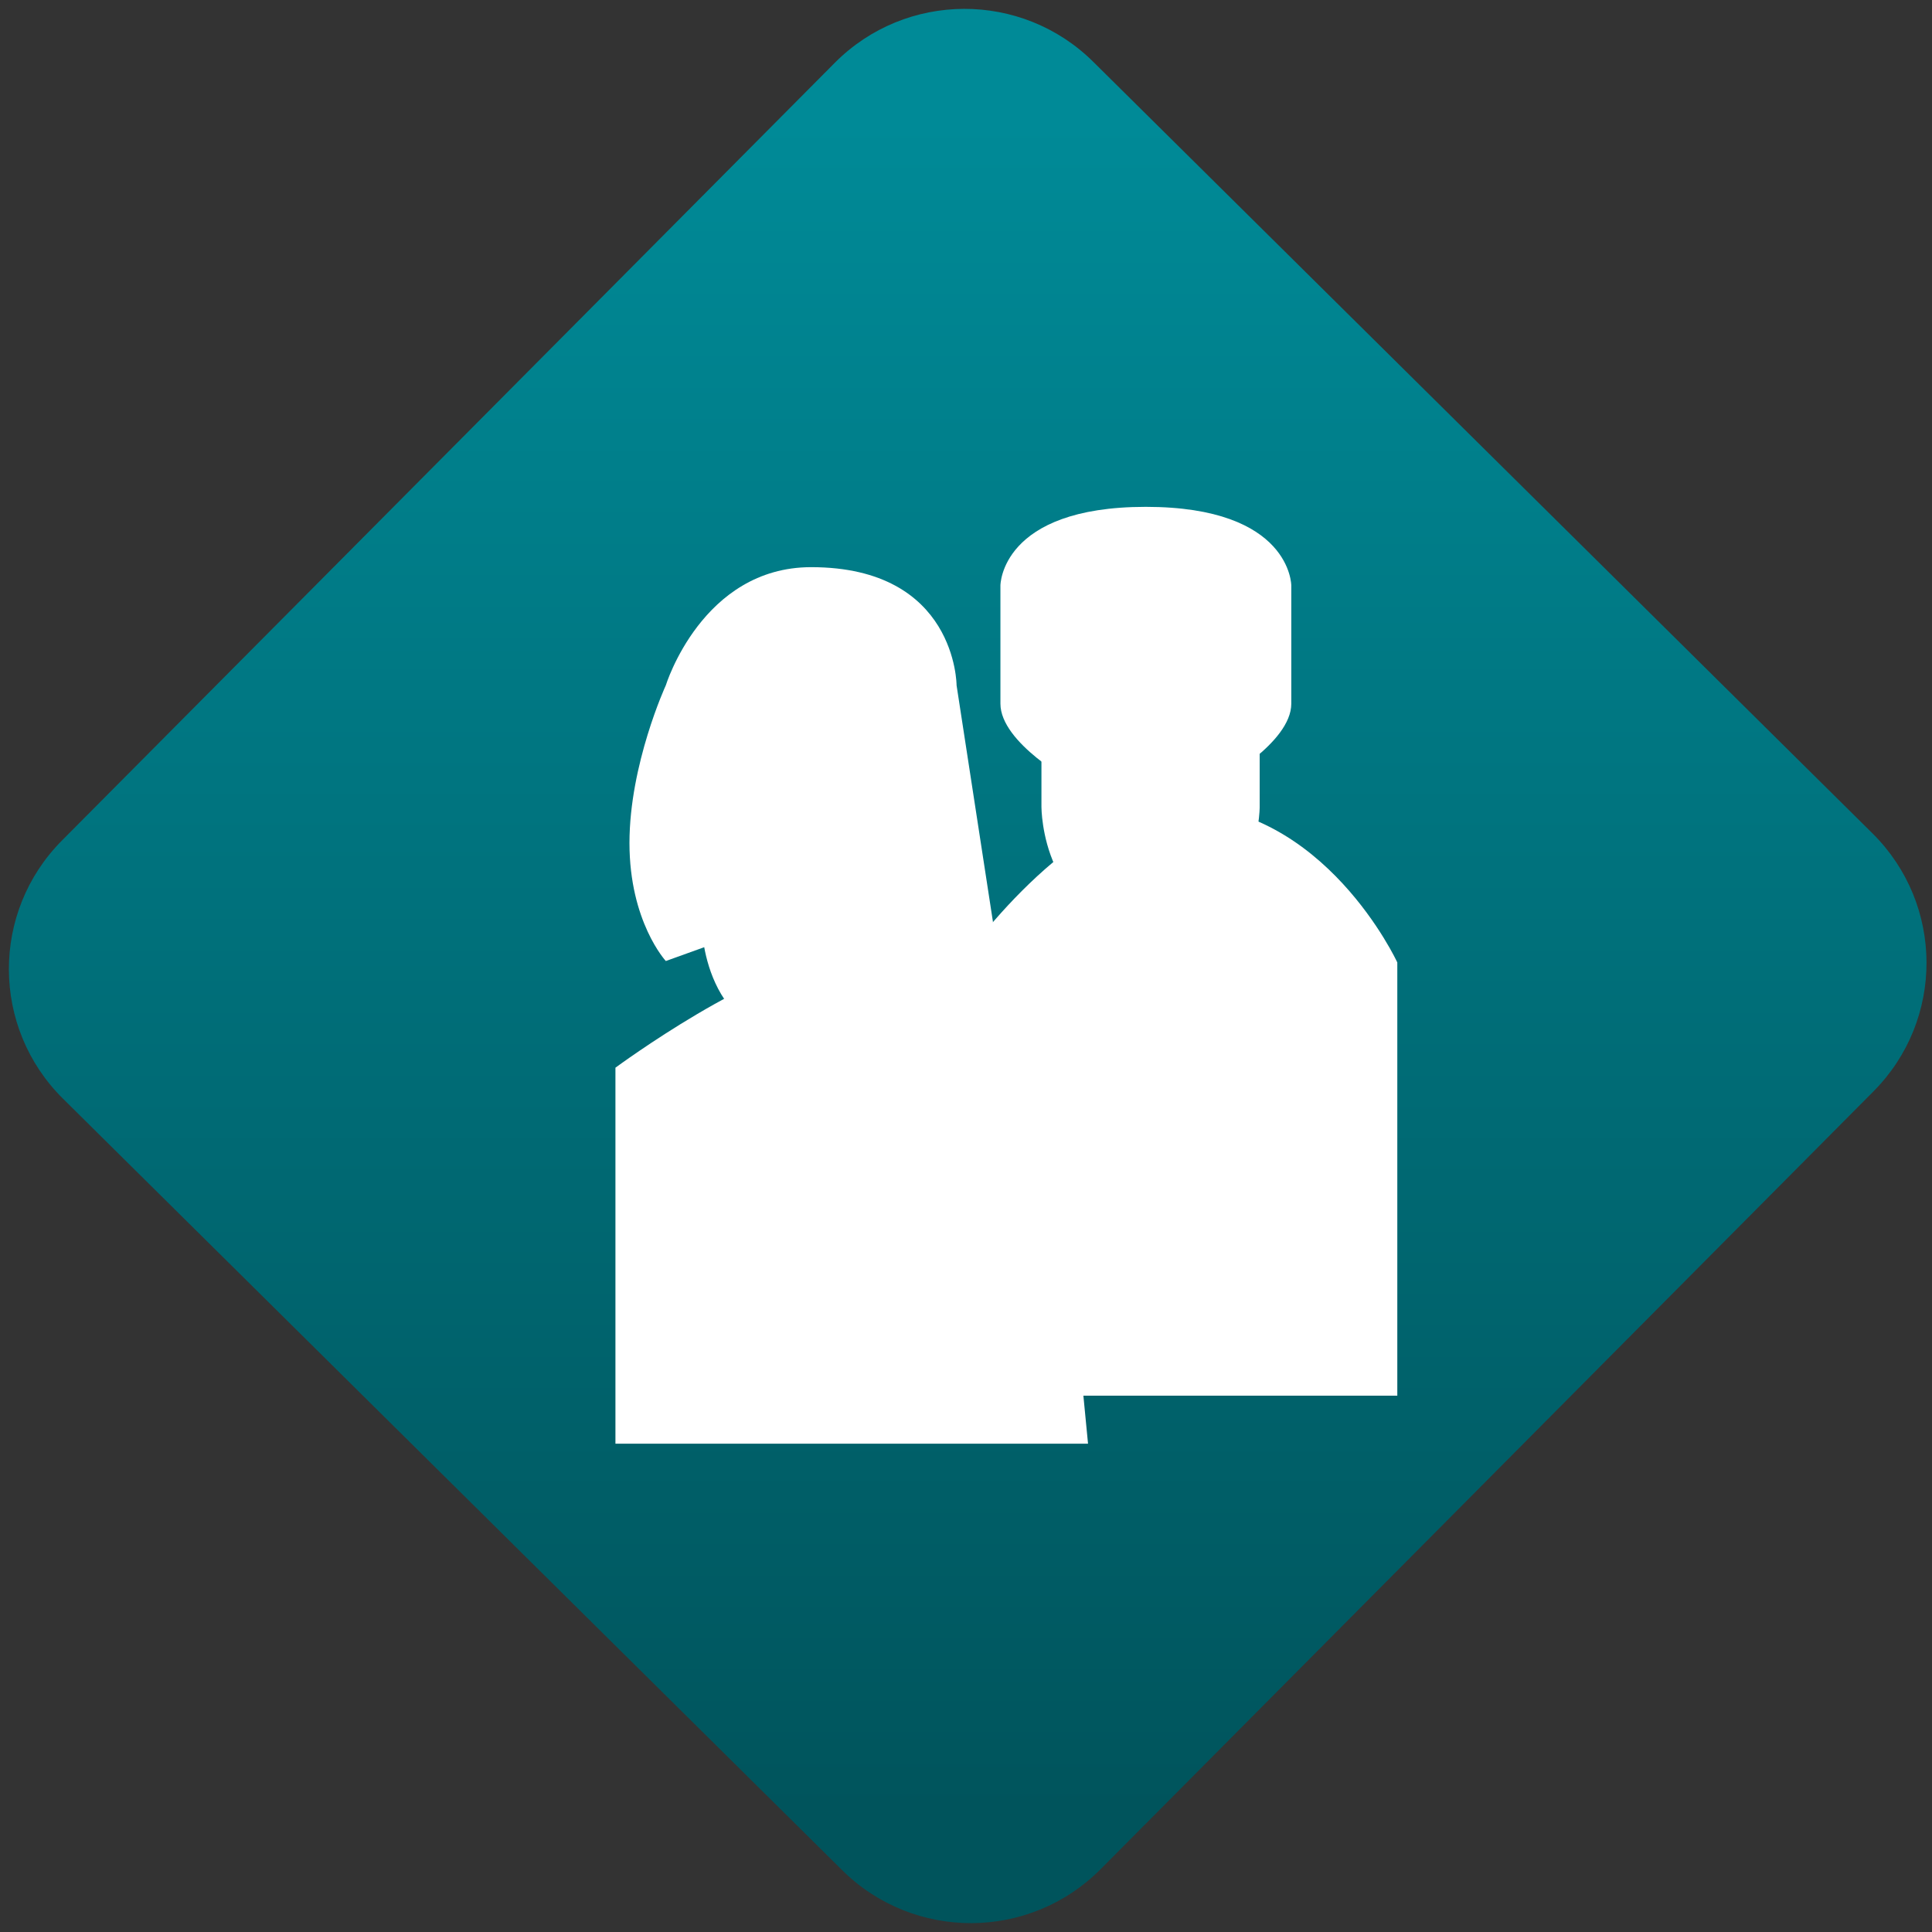 <svg width="64" height="64" viewBox="0 0 64 64" version="1.1"><rect x="0" y="0" width="64" height="64" fill="#333333" stroke="none"/><defs><linearGradient id="linear-pattern-0" gradientUnits="userSpaceOnUse" x1="0" y1="0" x2="0" y2="1" gradientTransform="matrix(60, 0, 0, 56, 0, 4)"><stop offset="0" stop-color="#008a97" stop-opacity="1"/><stop offset="1" stop-color="#00545c" stop-opacity="1"/></linearGradient></defs><path fill="url(#linear-pattern-0)" fill-opacity="1" d="M 36.219 2.051 L 62.027 27.605 C 64.402 29.957 64.418 33.785 62.059 36.156 L 36.461 61.918 C 34.105 64.289 30.27 64.305 27.895 61.949 L 2.086 36.395 C -0.289 34.043 -0.305 30.215 2.051 27.844 L 27.652 2.082 C 30.008 -0.289 33.844 -0.305 36.219 2.051 Z M 36.219 2.051 " /><g transform="matrix(1.008,0,0,1.003,16.221,16.077)"><path fill-rule="nonzero" fill="rgb(100%, 100%, 100%)" fill-opacity="1" d="M 22.66 10.555 C 27.438 10.555 29.828 15.758 29.828 15.758 L 29.828 30.066 L 13.102 30.066 L 15.492 15.758 C 15.492 15.758 19.078 10.555 22.66 10.555 Z M 22.66 10.555 "/><path fill-rule="nonzero" fill="rgb(100%, 100%, 100%)" fill-opacity="1" d="M 11.305 15.688 C 12.492 15.688 18.469 19.234 18.469 19.234 L 19.664 31.652 L 4.133 31.652 L 4.133 19.234 C 4.133 19.234 8.914 15.688 11.305 15.688 Z M 11.305 15.688 "/><path fill-rule="nonzero" fill="rgb(100%, 100%, 100%)" fill-opacity="1" d="M 10.566 2.703 C 6.984 2.703 5.789 6.605 5.789 6.605 C 5.789 6.605 4.594 9.211 4.594 11.812 C 4.594 14.414 5.789 15.711 5.789 15.711 L 9.375 14.414 L 12.957 14.414 L 13.93 14.766 C 11.617 18.469 9.375 20.914 9.375 20.914 L 14.148 20.914 C 16.539 20.914 17.734 19.617 17.734 19.617 C 17.734 19.617 16.539 17.016 16.539 15.281 L 16.539 14.414 L 15.344 6.605 C 15.344 6.605 15.344 2.703 10.566 2.703 Z M 10.566 2.703 "/><path fill-rule="nonzero" fill="rgb(100%, 100%, 100%)" fill-opacity="1" d="M 6.969 14.492 C 6.969 14.492 6.969 18.391 10.555 18.391 C 14.141 18.391 14.141 14.492 14.141 14.492 L 14.141 11.887 C 14.141 11.887 10.555 11.887 9.359 9.281 L 6.969 11.887 Z M 6.969 14.492 "/><path fill-rule="nonzero" fill="rgb(100%, 100%, 100%)" fill-opacity="1" d="M 23.953 9.812 C 23.953 9.812 26.344 8.516 26.344 7.211 L 26.344 3.309 C 26.344 3.309 26.344 0.711 21.562 0.711 C 16.785 0.711 16.785 3.309 16.785 3.309 L 16.785 7.211 C 16.785 8.516 19.172 9.812 19.172 9.812 Z M 23.953 9.812 "/><path fill-rule="nonzero" fill="rgb(100%, 100%, 100%)" fill-opacity="1" d="M 18.133 10.625 C 18.133 10.625 18.133 14.523 21.719 14.523 C 25.305 14.523 25.305 10.625 25.305 10.625 L 25.305 6.719 C 25.305 6.719 25.305 5.414 21.719 5.414 C 18.133 5.414 18.133 6.719 18.133 6.719 Z M 18.133 10.625 "/></g></svg>
